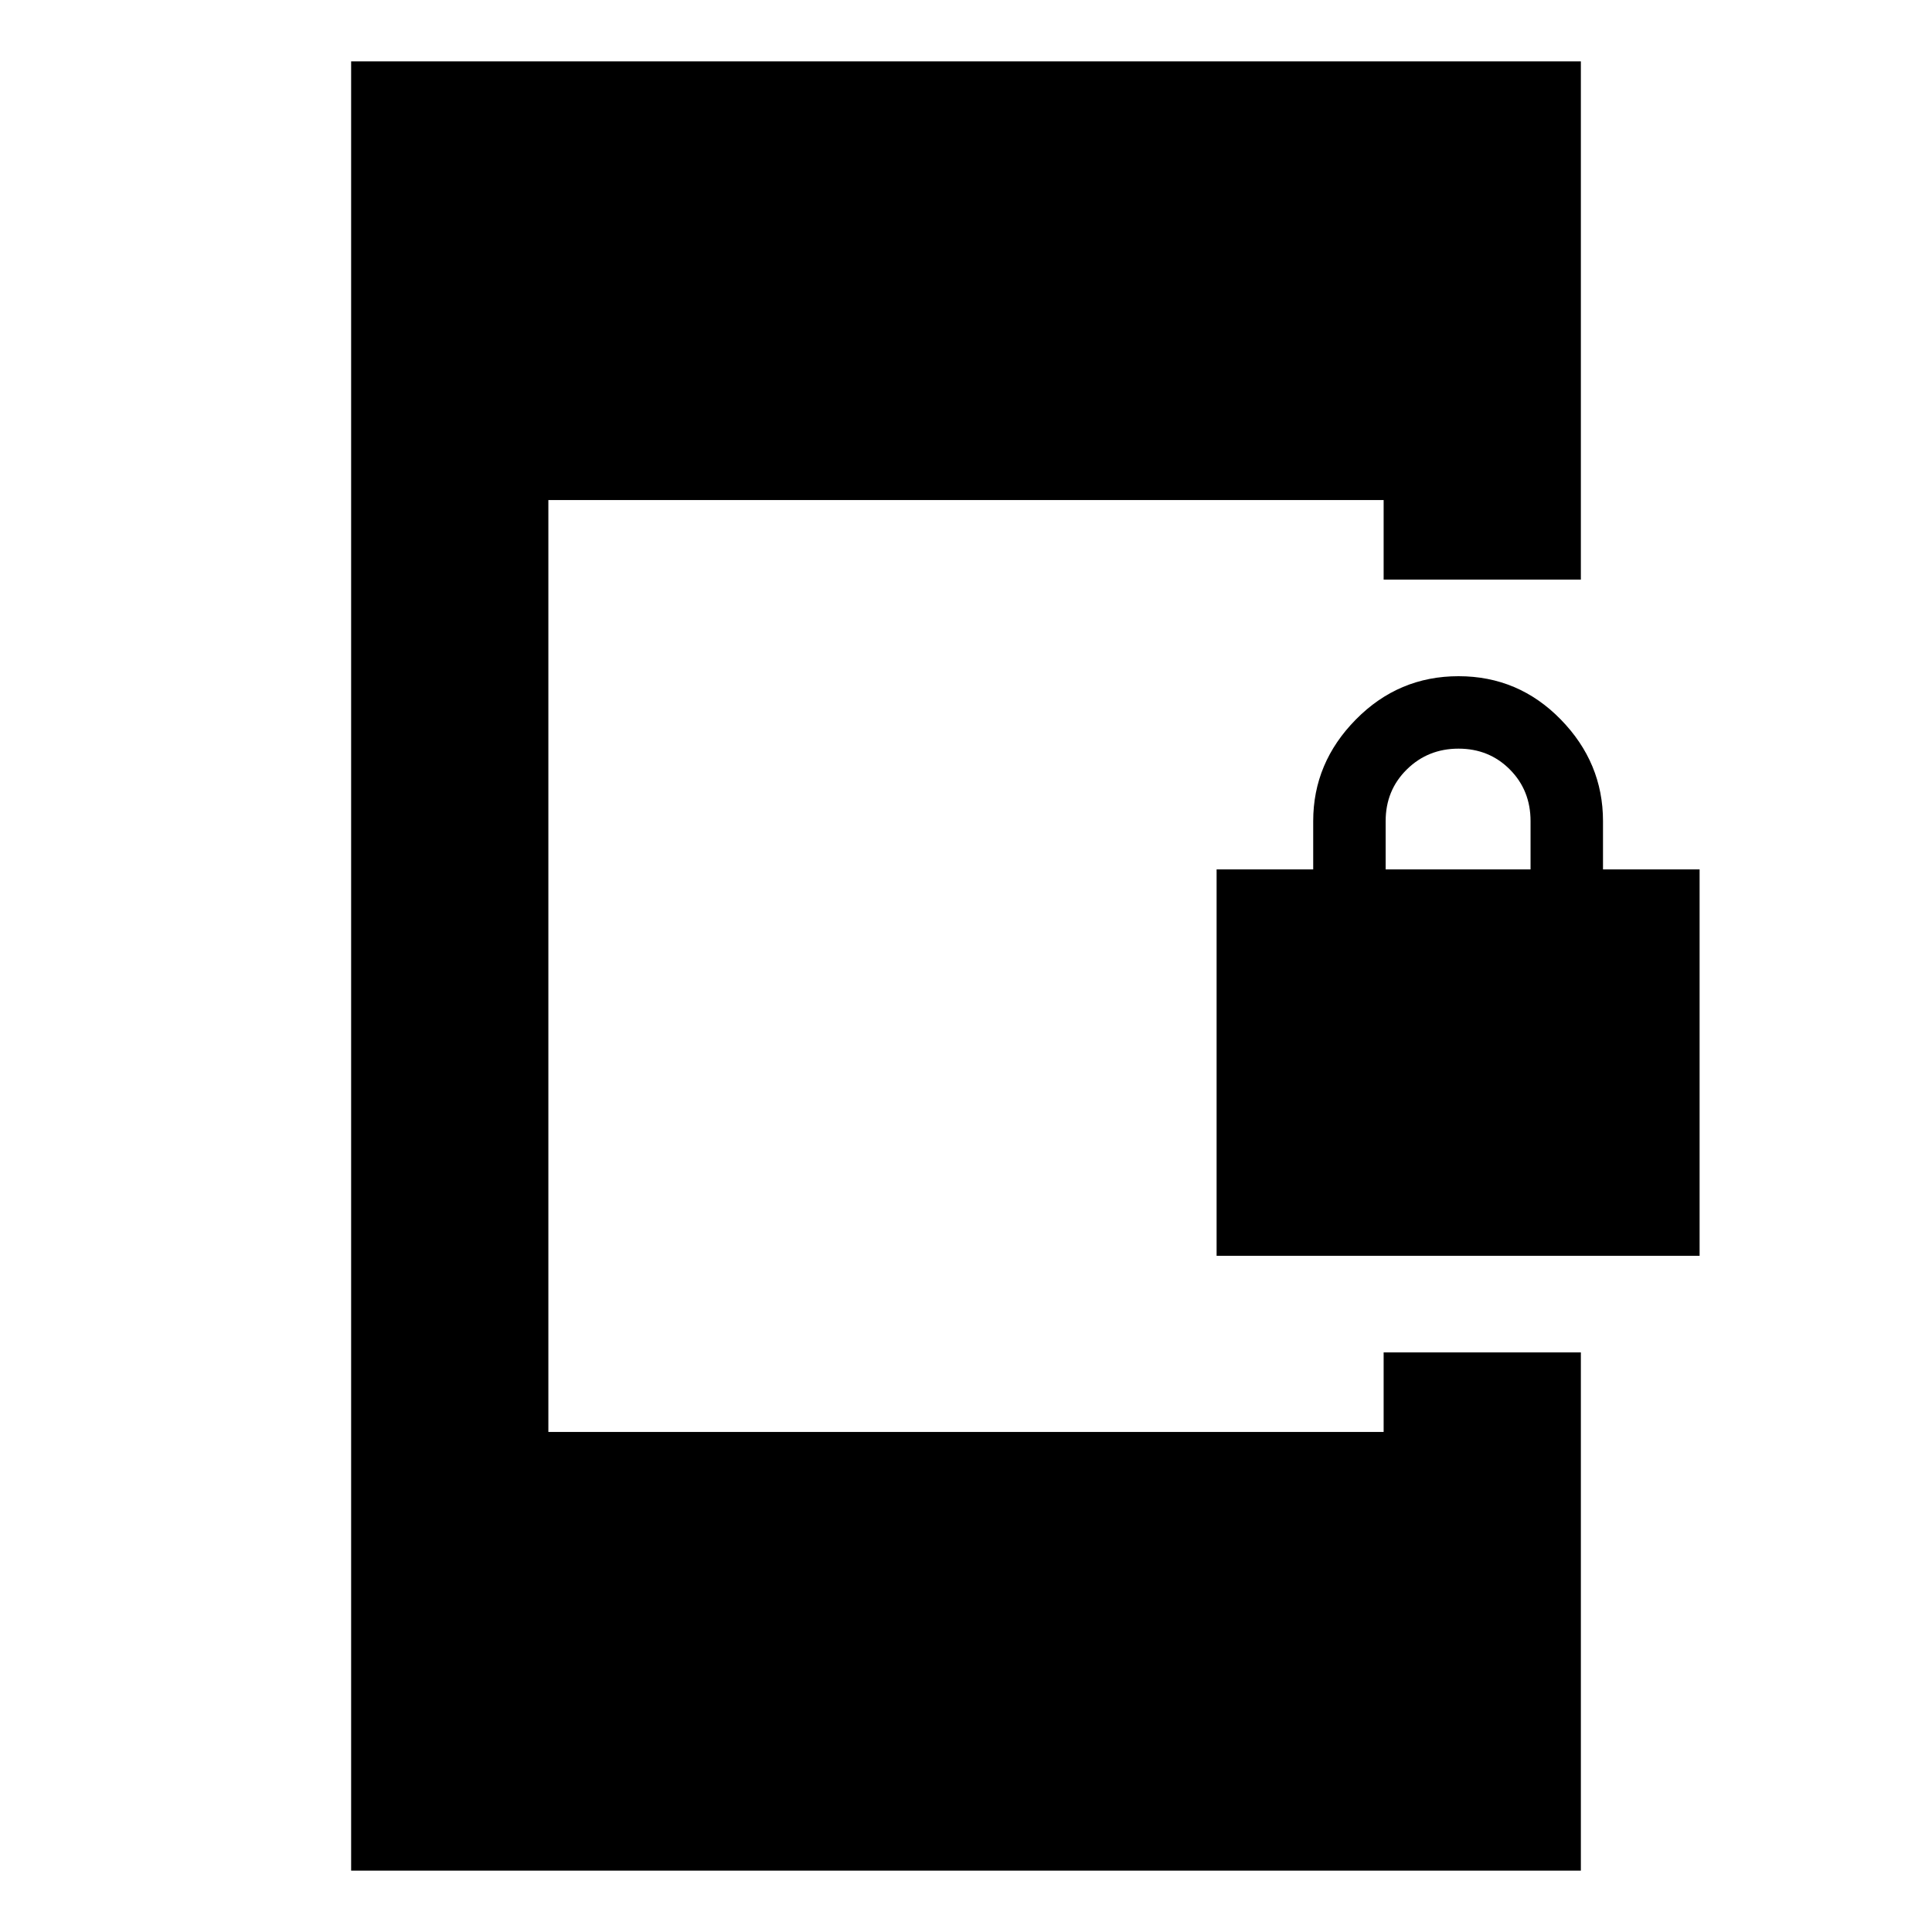 <svg xmlns="http://www.w3.org/2000/svg" height="20" viewBox="0 -960 960 960" width="20"><path d="M604.522-336v-192h48v-24q0-29 21.212-50.5 21.213-21.5 51-21.5 29.788 0 50.788 21.5 21 21.5 21 50.5v24h48v192h-240Zm84-192h72v-24q0-15.3-10.289-25.65Q739.943-588 724.732-588q-15.21 0-25.71 10.35t-10.5 25.65v24ZM174.477-30.477v-899.046h611.046V-672h-98.002v-39.521H272.479v463.042h415.042V-288h98.002v257.523H174.477Z"/></svg>